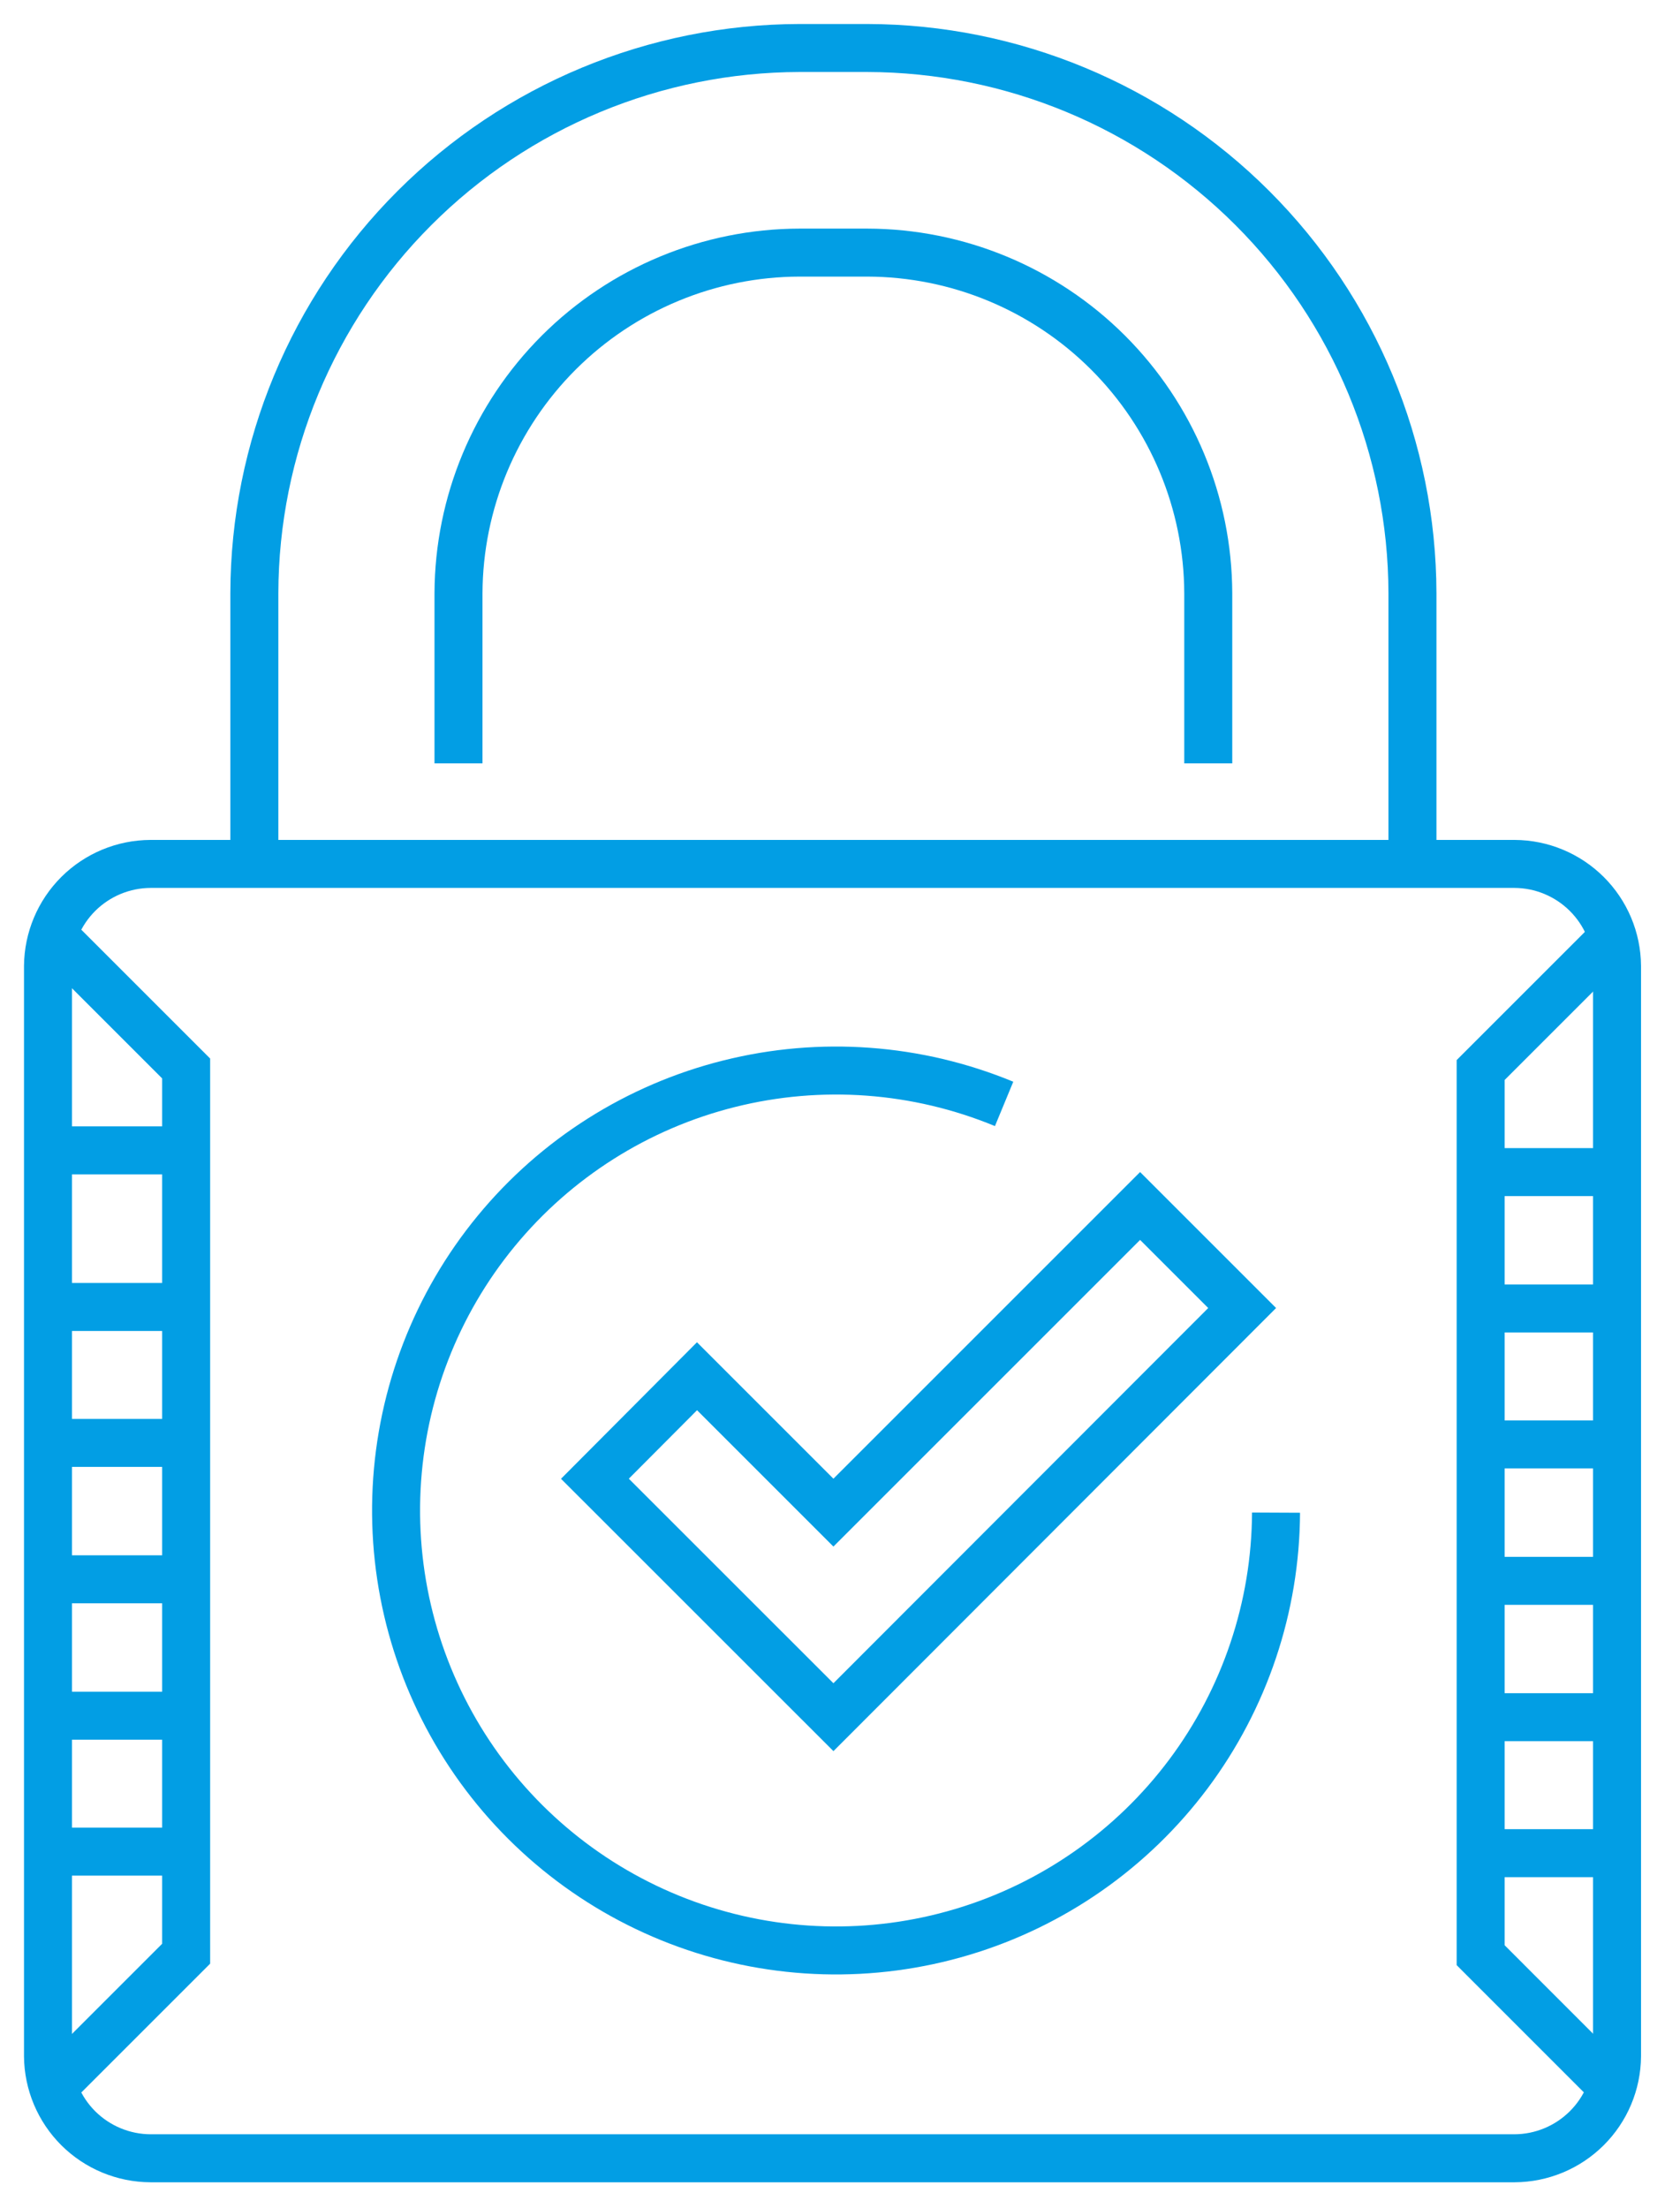 <svg width="35" height="46" viewBox="0 0 35 46" fill="none" xmlns="http://www.w3.org/2000/svg">
<path d="M29.426 18.032V12.357C29.419 9.348 28.22 6.463 26.091 4.335C23.963 2.206 21.078 1.007 18.068 1L16.657 1C13.647 1.007 10.762 2.206 8.634 4.335C6.505 6.463 5.306 9.348 5.299 12.357V18.032" stroke="#029EE4" stroke-miterlimit="10"/>
<path d="M25.172 15.905V12.357C25.165 10.476 24.414 8.675 23.083 7.345C21.752 6.016 19.949 5.267 18.068 5.263H16.657C14.776 5.267 12.973 6.016 11.642 7.345C10.311 8.675 9.56 10.476 9.552 12.357V15.905" stroke="#029EE4" stroke-miterlimit="10"/>
<path d="M14.521 28.674L17.363 31.516L23.752 25.127L25.878 27.253L17.363 35.778L12.394 30.81L14.521 28.674Z" stroke="#029EE4" stroke-miterlimit="10"/>
<path d="M26.584 31.516C26.575 33.48 25.934 35.389 24.758 36.962C23.581 38.535 21.93 39.689 20.048 40.252C18.167 40.816 16.154 40.761 14.306 40.094C12.458 39.427 10.873 38.184 9.785 36.549C8.697 34.913 8.164 32.971 8.263 31.009C8.362 29.047 9.088 27.169 10.335 25.652C11.583 24.134 13.284 23.057 15.19 22.58C17.095 22.102 19.104 22.25 20.919 23" stroke="#029EE4" stroke-miterlimit="10"/>
<path d="M33.688 42.842C33.684 43.406 33.457 43.945 33.057 44.343C32.657 44.741 32.117 44.966 31.552 44.968H3.136C2.572 44.966 2.031 44.741 1.631 44.343C1.232 43.945 1.005 43.406 1 42.842V20.127C1.005 19.562 1.232 19.023 1.631 18.625C2.031 18.227 2.572 18.002 3.136 18H31.552C32.117 18.002 32.657 18.227 33.057 18.625C33.457 19.023 33.684 19.562 33.688 20.127V42.842V42.842Z" stroke="#029EE4" stroke-miterlimit="10"/>
<path d="M1.037 19.421L3.878 22.262V40.706L1.037 43.547" stroke="#029EE4" stroke-miterlimit="10"/>
<path d="M33.688 19.453L30.847 22.294V40.737L33.688 43.579" stroke="#029EE4" stroke-miterlimit="10"/>
<path d="M33.688 24.421H30.847" stroke="#029EE4" stroke-miterlimit="10"/>
<path d="M33.688 27.262H30.847" stroke="#029EE4" stroke-miterlimit="10"/>
<path d="M33.688 30.095H30.847" stroke="#029EE4" stroke-miterlimit="10"/>
<path d="M33.688 32.937H30.847" stroke="#029EE4" stroke-miterlimit="10"/>
<path d="M33.688 35.778H30.847" stroke="#029EE4" stroke-miterlimit="10"/>
<path d="M33.688 38.611H30.847" stroke="#029EE4" stroke-miterlimit="10"/>
<path d="M3.842 23.968H1" stroke="#029EE4" stroke-miterlimit="10"/>
<path d="M3.878 27.231H1.037" stroke="#029EE4" stroke-miterlimit="10"/>
<path d="M3.878 30.063H1.037" stroke="#029EE4" stroke-miterlimit="10"/>
<path d="M3.878 32.905H1.037" stroke="#029EE4" stroke-miterlimit="10"/>
<path d="M3.878 35.747H1.037" stroke="#029EE4" stroke-miterlimit="10"/>
<path d="M3.878 38.579H1.037" stroke="#029EE4" stroke-miterlimit="10"/>
</svg>

